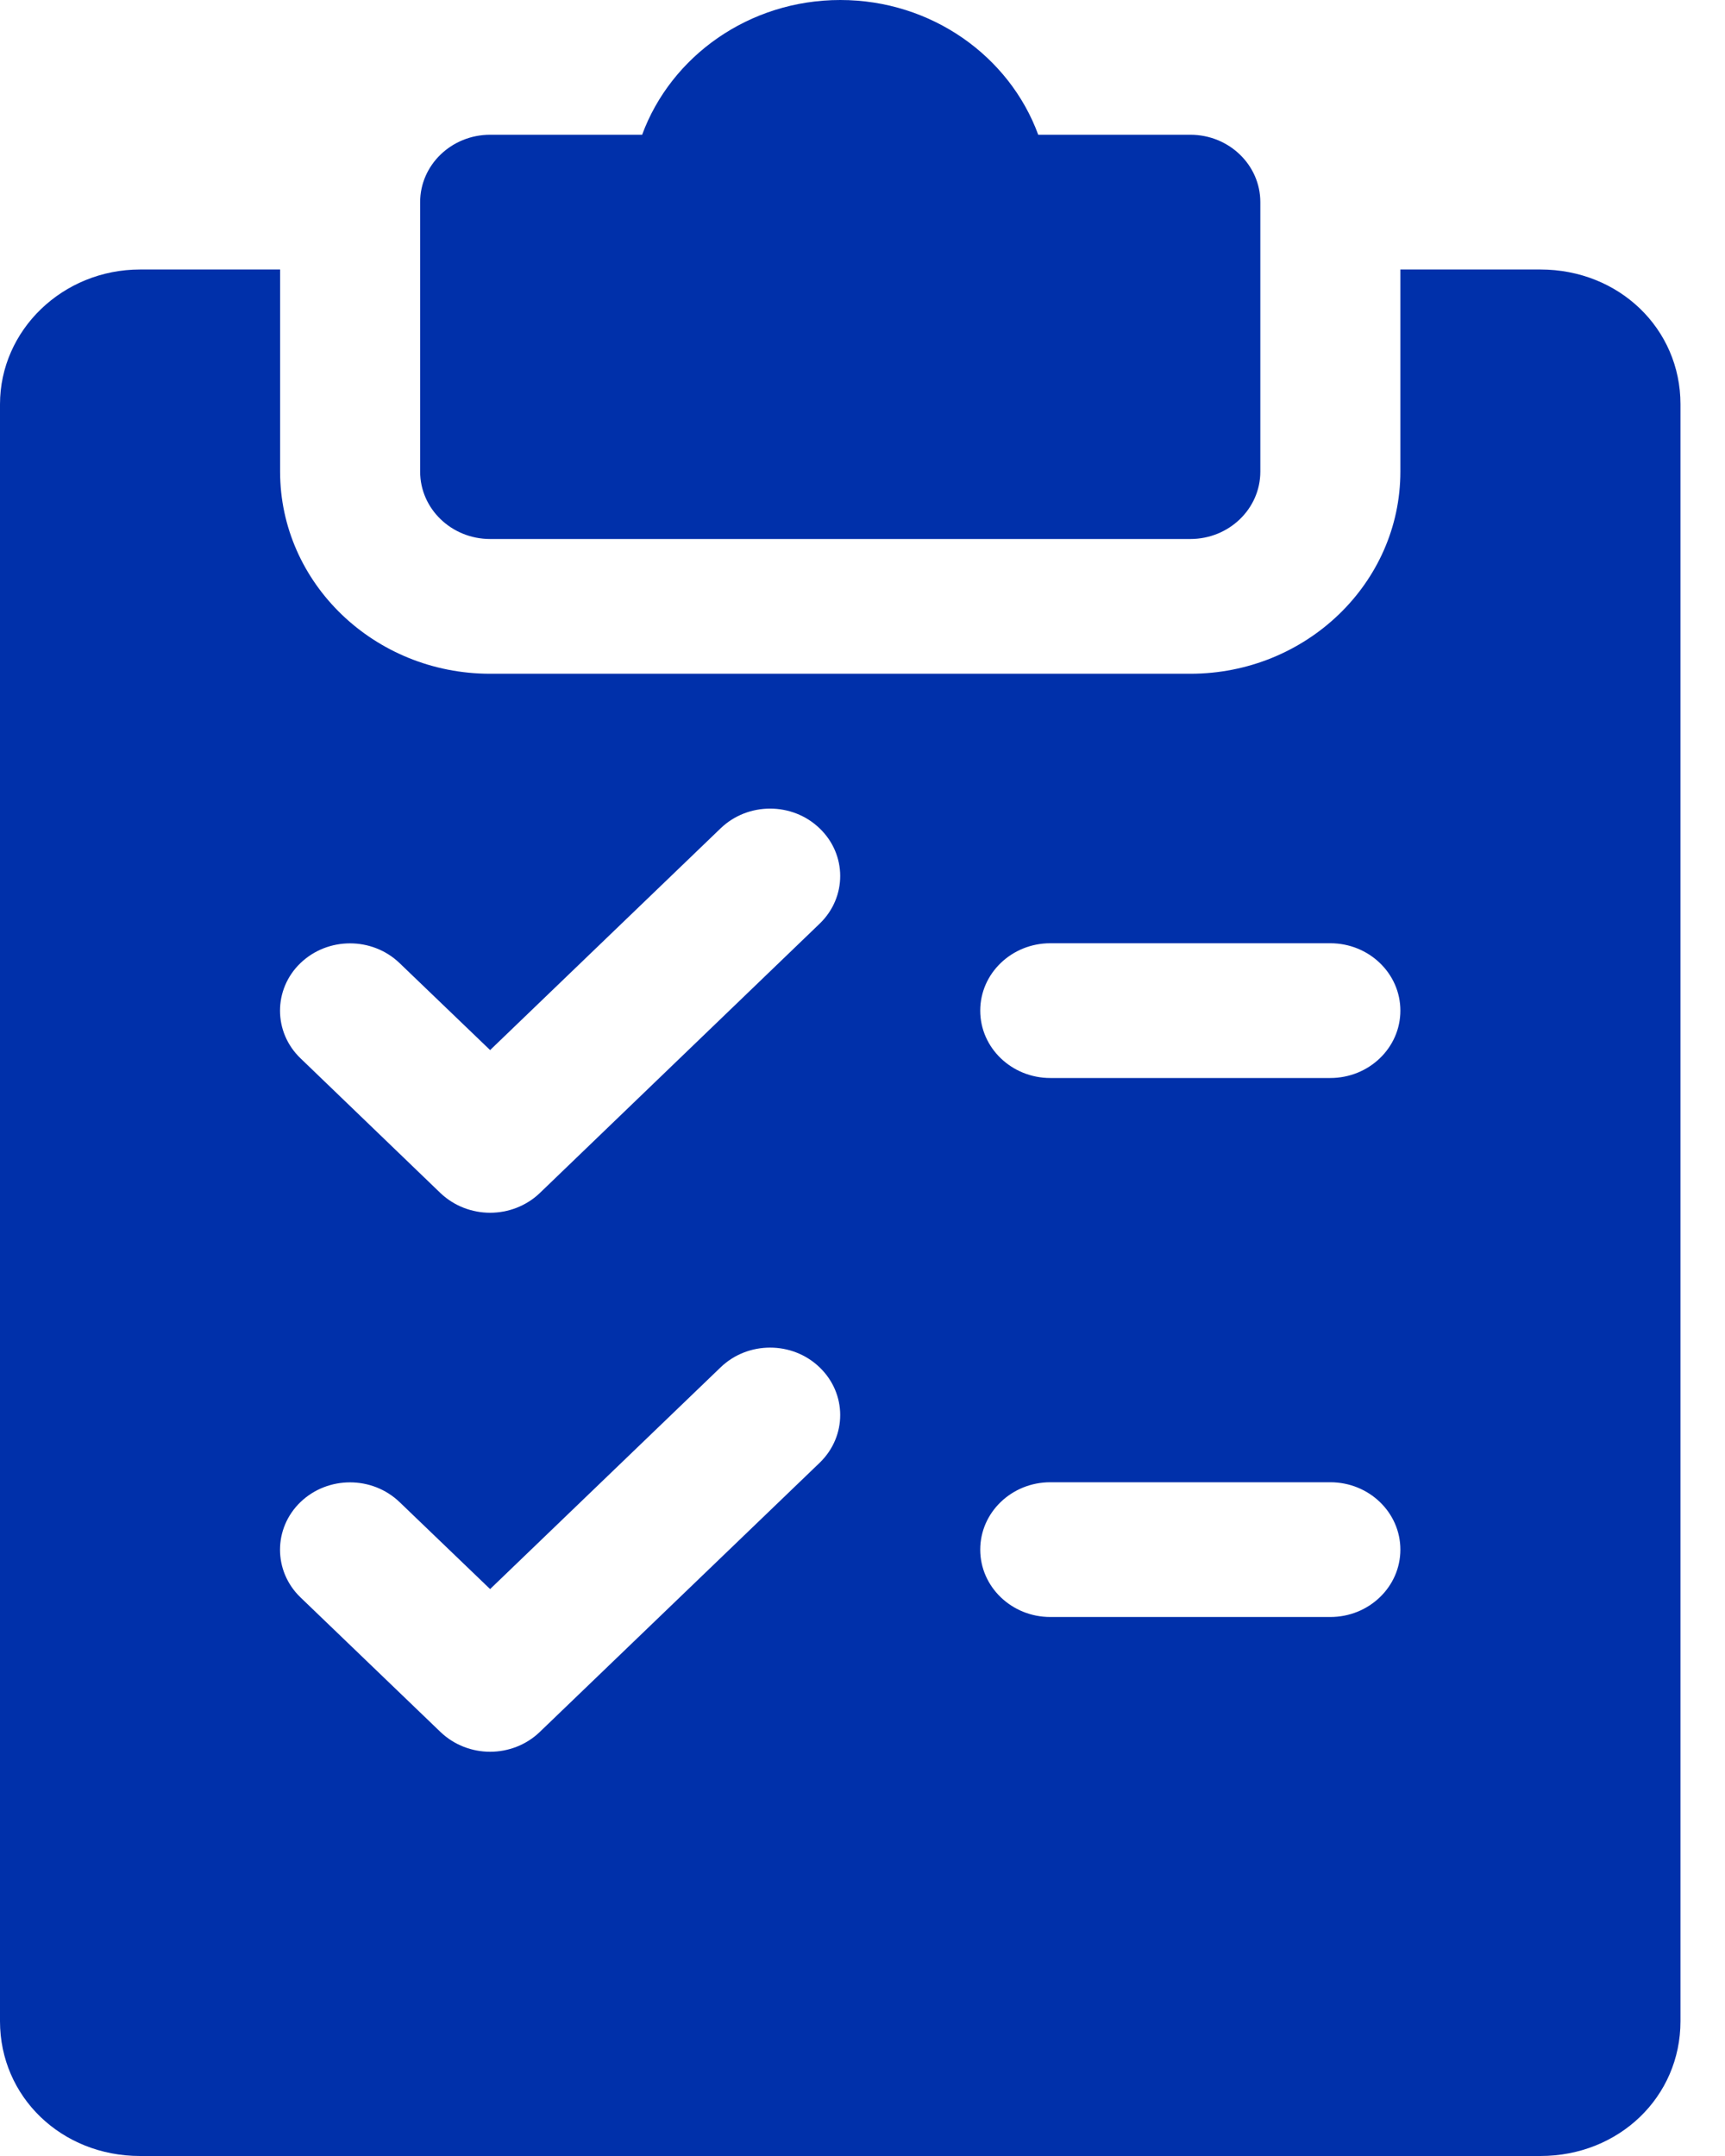 <svg width="16" height="20" viewBox="0 0 16 20" fill="none" xmlns="http://www.w3.org/2000/svg">
<path d="M11.041 1.25H9.63C9.363 0.522 8.64 0 7.794 0C6.947 0 6.224 0.522 5.956 1.25H4.546C4.188 1.25 3.897 1.53 3.897 1.875V4.375C3.897 4.72 4.188 5 4.546 5H11.041C11.399 5 11.69 4.72 11.69 4.375V1.875C11.69 1.53 11.399 1.25 11.041 1.25Z" fill="#0030AA"/>
<path d="M14.288 2.5H12.989V4.375C12.989 5.409 12.115 6.25 11.041 6.25H4.546C3.472 6.25 2.598 5.409 2.598 4.375V2.5H1.299C0.583 2.5 0 3.061 0 3.75V18.75C0 19.451 0.57 20 1.299 20H14.288C15.017 20 15.587 19.451 15.587 18.75V3.75C15.587 3.049 15.017 2.5 14.288 2.5ZM7.604 13.568L5.006 16.067C4.879 16.189 4.712 16.25 4.546 16.25C4.38 16.25 4.214 16.189 4.086 16.067L2.787 14.818C2.534 14.574 2.534 14.178 2.787 13.934C3.041 13.69 3.452 13.69 3.706 13.934L4.546 14.741L6.684 12.684C6.937 12.44 7.349 12.44 7.602 12.684C7.856 12.928 7.857 13.322 7.604 13.568ZM7.604 8.567L5.006 11.068C4.879 11.189 4.712 11.25 4.546 11.25C4.38 11.25 4.214 11.189 4.086 11.068L2.787 9.817C2.534 9.574 2.534 9.177 2.787 8.934C3.041 8.69 3.452 8.69 3.706 8.934L4.546 9.741L6.684 7.684C6.937 7.44 7.349 7.44 7.602 7.684C7.856 7.927 7.857 8.322 7.604 8.567ZM12.339 15H9.742C9.383 15 9.092 14.72 9.092 14.375C9.092 14.03 9.383 13.75 9.742 13.75H12.339C12.698 13.75 12.989 14.03 12.989 14.375C12.989 14.72 12.698 15 12.339 15ZM12.339 10H9.742C9.383 10 9.092 9.72 9.092 9.375C9.092 9.03 9.383 8.75 9.742 8.75H12.339C12.698 8.75 12.989 9.03 12.989 9.375C12.989 9.72 12.698 10 12.339 10Z" fill="#0030AA"/>
</svg>
